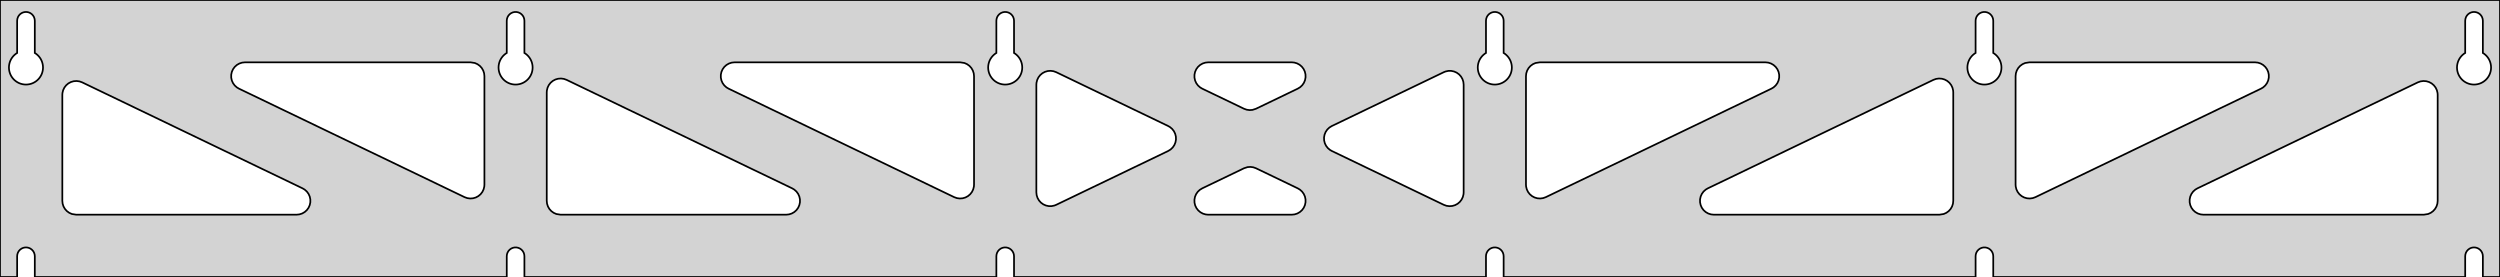<?xml version="1.0" standalone="no"?>
<!DOCTYPE svg PUBLIC "-//W3C//DTD SVG 1.1//EN" "http://www.w3.org/Graphics/SVG/1.1/DTD/svg11.dtd">
<svg width="722mm" height="80mm" viewBox="0 -80 722 80" xmlns="http://www.w3.org/2000/svg" version="1.1">
<title>OpenSCAD Model</title>
<path d="
M 722,-80 L 0,-80 L 0,-0 L 4.95,-0 L 4.95,-6 L 5.006,-6.53
 L 5.17,-7.037 L 5.437,-7.499 L 5.794,-7.895 L 6.225,-8.208 L 6.712,-8.425 L 7.233,-8.536
 L 7.767,-8.536 L 8.288,-8.425 L 8.775,-8.208 L 9.206,-7.895 L 9.563,-7.499 L 9.83,-7.037
 L 9.994,-6.53 L 10.05,-6 L 10.05,-0 L 146.35,-0 L 146.35,-6 L 146.406,-6.53
 L 146.57,-7.037 L 146.837,-7.499 L 147.194,-7.895 L 147.625,-8.208 L 148.112,-8.425 L 148.633,-8.536
 L 149.167,-8.536 L 149.688,-8.425 L 150.175,-8.208 L 150.606,-7.895 L 150.963,-7.499 L 151.23,-7.037
 L 151.394,-6.53 L 151.45,-6 L 151.45,-0 L 287.75,-0 L 287.75,-6 L 287.806,-6.53
 L 287.97,-7.037 L 288.237,-7.499 L 288.594,-7.895 L 289.025,-8.208 L 289.512,-8.425 L 290.033,-8.536
 L 290.567,-8.536 L 291.088,-8.425 L 291.575,-8.208 L 292.006,-7.895 L 292.363,-7.499 L 292.63,-7.037
 L 292.794,-6.53 L 292.85,-6 L 292.85,-0 L 429.15,-0 L 429.15,-6 L 429.206,-6.53
 L 429.37,-7.037 L 429.637,-7.499 L 429.994,-7.895 L 430.425,-8.208 L 430.912,-8.425 L 431.433,-8.536
 L 431.967,-8.536 L 432.488,-8.425 L 432.975,-8.208 L 433.406,-7.895 L 433.763,-7.499 L 434.03,-7.037
 L 434.194,-6.53 L 434.25,-6 L 434.25,-0 L 570.55,-0 L 570.55,-6 L 570.606,-6.53
 L 570.77,-7.037 L 571.037,-7.499 L 571.394,-7.895 L 571.825,-8.208 L 572.312,-8.425 L 572.833,-8.536
 L 573.367,-8.536 L 573.888,-8.425 L 574.375,-8.208 L 574.806,-7.895 L 575.163,-7.499 L 575.43,-7.037
 L 575.594,-6.53 L 575.65,-6 L 575.65,-0 L 711.95,-0 L 711.95,-6 L 712.006,-6.53
 L 712.17,-7.037 L 712.437,-7.499 L 712.794,-7.895 L 713.225,-8.208 L 713.712,-8.425 L 714.233,-8.536
 L 714.767,-8.536 L 715.288,-8.425 L 715.775,-8.208 L 716.206,-7.895 L 716.563,-7.499 L 716.83,-7.037
 L 716.994,-6.53 L 717.05,-6 L 717.05,-0 L 722,-0 z
M 6.986,-55.607 L 6.477,-55.688 L 5.98,-55.821 L 5.499,-56.005 L 5.04,-56.239 L 4.608,-56.52
 L 4.208,-56.844 L 3.844,-57.208 L 3.52,-57.608 L 3.239,-58.04 L 3.005,-58.499 L 2.821,-58.98
 L 2.688,-59.477 L 2.607,-59.986 L 2.58,-60.5 L 2.607,-61.014 L 2.688,-61.523 L 2.821,-62.02
 L 3.005,-62.501 L 3.239,-62.96 L 3.52,-63.392 L 3.844,-63.792 L 4.208,-64.156 L 4.608,-64.48
 L 4.95,-64.702 L 4.95,-74 L 5.006,-74.53 L 5.17,-75.037 L 5.437,-75.499 L 5.794,-75.895
 L 6.225,-76.208 L 6.712,-76.425 L 7.233,-76.536 L 7.767,-76.536 L 8.288,-76.425 L 8.775,-76.208
 L 9.206,-75.895 L 9.563,-75.499 L 9.83,-75.037 L 9.994,-74.53 L 10.05,-74 L 10.05,-64.702
 L 10.392,-64.48 L 10.792,-64.156 L 11.156,-63.792 L 11.48,-63.392 L 11.761,-62.96 L 11.995,-62.501
 L 12.179,-62.02 L 12.312,-61.523 L 12.393,-61.014 L 12.42,-60.5 L 12.393,-59.986 L 12.312,-59.477
 L 12.179,-58.98 L 11.995,-58.499 L 11.761,-58.04 L 11.48,-57.608 L 11.156,-57.208 L 10.792,-56.844
 L 10.392,-56.52 L 9.96,-56.239 L 9.501,-56.005 L 9.02,-55.821 L 8.523,-55.688 L 8.014,-55.607
 L 7.5,-55.58 z
M 148.386,-55.607 L 147.877,-55.688 L 147.38,-55.821 L 146.899,-56.005 L 146.44,-56.239 L 146.008,-56.52
 L 145.608,-56.844 L 145.244,-57.208 L 144.92,-57.608 L 144.639,-58.04 L 144.405,-58.499 L 144.221,-58.98
 L 144.088,-59.477 L 144.007,-59.986 L 143.98,-60.5 L 144.007,-61.014 L 144.088,-61.523 L 144.221,-62.02
 L 144.405,-62.501 L 144.639,-62.96 L 144.92,-63.392 L 145.244,-63.792 L 145.608,-64.156 L 146.008,-64.48
 L 146.35,-64.702 L 146.35,-74 L 146.406,-74.53 L 146.57,-75.037 L 146.837,-75.499 L 147.194,-75.895
 L 147.625,-76.208 L 148.112,-76.425 L 148.633,-76.536 L 149.167,-76.536 L 149.688,-76.425 L 150.175,-76.208
 L 150.606,-75.895 L 150.963,-75.499 L 151.23,-75.037 L 151.394,-74.53 L 151.45,-74 L 151.45,-64.702
 L 151.792,-64.48 L 152.192,-64.156 L 152.556,-63.792 L 152.88,-63.392 L 153.161,-62.96 L 153.395,-62.501
 L 153.579,-62.02 L 153.712,-61.523 L 153.793,-61.014 L 153.82,-60.5 L 153.793,-59.986 L 153.712,-59.477
 L 153.579,-58.98 L 153.395,-58.499 L 153.161,-58.04 L 152.88,-57.608 L 152.556,-57.208 L 152.192,-56.844
 L 151.792,-56.52 L 151.36,-56.239 L 150.901,-56.005 L 150.42,-55.821 L 149.923,-55.688 L 149.414,-55.607
 L 148.9,-55.58 z
M 289.786,-55.607 L 289.277,-55.688 L 288.78,-55.821 L 288.299,-56.005 L 287.84,-56.239 L 287.408,-56.52
 L 287.008,-56.844 L 286.644,-57.208 L 286.32,-57.608 L 286.039,-58.04 L 285.805,-58.499 L 285.621,-58.98
 L 285.488,-59.477 L 285.407,-59.986 L 285.38,-60.5 L 285.407,-61.014 L 285.488,-61.523 L 285.621,-62.02
 L 285.805,-62.501 L 286.039,-62.96 L 286.32,-63.392 L 286.644,-63.792 L 287.008,-64.156 L 287.408,-64.48
 L 287.75,-64.702 L 287.75,-74 L 287.806,-74.53 L 287.97,-75.037 L 288.237,-75.499 L 288.594,-75.895
 L 289.025,-76.208 L 289.512,-76.425 L 290.033,-76.536 L 290.567,-76.536 L 291.088,-76.425 L 291.575,-76.208
 L 292.006,-75.895 L 292.363,-75.499 L 292.63,-75.037 L 292.794,-74.53 L 292.85,-74 L 292.85,-64.702
 L 293.192,-64.48 L 293.592,-64.156 L 293.956,-63.792 L 294.28,-63.392 L 294.561,-62.96 L 294.795,-62.501
 L 294.979,-62.02 L 295.112,-61.523 L 295.193,-61.014 L 295.22,-60.5 L 295.193,-59.986 L 295.112,-59.477
 L 294.979,-58.98 L 294.795,-58.499 L 294.561,-58.04 L 294.28,-57.608 L 293.956,-57.208 L 293.592,-56.844
 L 293.192,-56.52 L 292.76,-56.239 L 292.301,-56.005 L 291.82,-55.821 L 291.323,-55.688 L 290.814,-55.607
 L 290.3,-55.58 z
M 431.186,-55.607 L 430.677,-55.688 L 430.18,-55.821 L 429.699,-56.005 L 429.24,-56.239 L 428.808,-56.52
 L 428.408,-56.844 L 428.044,-57.208 L 427.72,-57.608 L 427.439,-58.04 L 427.205,-58.499 L 427.021,-58.98
 L 426.888,-59.477 L 426.807,-59.986 L 426.78,-60.5 L 426.807,-61.014 L 426.888,-61.523 L 427.021,-62.02
 L 427.205,-62.501 L 427.439,-62.96 L 427.72,-63.392 L 428.044,-63.792 L 428.408,-64.156 L 428.808,-64.48
 L 429.15,-64.702 L 429.15,-74 L 429.206,-74.53 L 429.37,-75.037 L 429.637,-75.499 L 429.994,-75.895
 L 430.425,-76.208 L 430.912,-76.425 L 431.433,-76.536 L 431.967,-76.536 L 432.488,-76.425 L 432.975,-76.208
 L 433.406,-75.895 L 433.763,-75.499 L 434.03,-75.037 L 434.194,-74.53 L 434.25,-74 L 434.25,-64.702
 L 434.592,-64.48 L 434.992,-64.156 L 435.356,-63.792 L 435.68,-63.392 L 435.961,-62.96 L 436.195,-62.501
 L 436.379,-62.02 L 436.512,-61.523 L 436.593,-61.014 L 436.62,-60.5 L 436.593,-59.986 L 436.512,-59.477
 L 436.379,-58.98 L 436.195,-58.499 L 435.961,-58.04 L 435.68,-57.608 L 435.356,-57.208 L 434.992,-56.844
 L 434.592,-56.52 L 434.16,-56.239 L 433.701,-56.005 L 433.22,-55.821 L 432.723,-55.688 L 432.214,-55.607
 L 431.7,-55.58 z
M 572.586,-55.607 L 572.077,-55.688 L 571.58,-55.821 L 571.099,-56.005 L 570.64,-56.239 L 570.208,-56.52
 L 569.808,-56.844 L 569.444,-57.208 L 569.12,-57.608 L 568.839,-58.04 L 568.605,-58.499 L 568.421,-58.98
 L 568.288,-59.477 L 568.207,-59.986 L 568.18,-60.5 L 568.207,-61.014 L 568.288,-61.523 L 568.421,-62.02
 L 568.605,-62.501 L 568.839,-62.96 L 569.12,-63.392 L 569.444,-63.792 L 569.808,-64.156 L 570.208,-64.48
 L 570.55,-64.702 L 570.55,-74 L 570.606,-74.53 L 570.77,-75.037 L 571.037,-75.499 L 571.394,-75.895
 L 571.825,-76.208 L 572.312,-76.425 L 572.833,-76.536 L 573.367,-76.536 L 573.888,-76.425 L 574.375,-76.208
 L 574.806,-75.895 L 575.163,-75.499 L 575.43,-75.037 L 575.594,-74.53 L 575.65,-74 L 575.65,-64.702
 L 575.992,-64.48 L 576.392,-64.156 L 576.756,-63.792 L 577.08,-63.392 L 577.361,-62.96 L 577.595,-62.501
 L 577.779,-62.02 L 577.912,-61.523 L 577.993,-61.014 L 578.02,-60.5 L 577.993,-59.986 L 577.912,-59.477
 L 577.779,-58.98 L 577.595,-58.499 L 577.361,-58.04 L 577.08,-57.608 L 576.756,-57.208 L 576.392,-56.844
 L 575.992,-56.52 L 575.56,-56.239 L 575.101,-56.005 L 574.62,-55.821 L 574.123,-55.688 L 573.614,-55.607
 L 573.1,-55.58 z
M 713.986,-55.607 L 713.477,-55.688 L 712.98,-55.821 L 712.499,-56.005 L 712.04,-56.239 L 711.608,-56.52
 L 711.208,-56.844 L 710.844,-57.208 L 710.52,-57.608 L 710.239,-58.04 L 710.005,-58.499 L 709.821,-58.98
 L 709.688,-59.477 L 709.607,-59.986 L 709.58,-60.5 L 709.607,-61.014 L 709.688,-61.523 L 709.821,-62.02
 L 710.005,-62.501 L 710.239,-62.96 L 710.52,-63.392 L 710.844,-63.792 L 711.208,-64.156 L 711.608,-64.48
 L 711.95,-64.702 L 711.95,-74 L 712.006,-74.53 L 712.17,-75.037 L 712.437,-75.499 L 712.794,-75.895
 L 713.225,-76.208 L 713.712,-76.425 L 714.233,-76.536 L 714.767,-76.536 L 715.288,-76.425 L 715.775,-76.208
 L 716.206,-75.895 L 716.563,-75.499 L 716.83,-75.037 L 716.994,-74.53 L 717.05,-74 L 717.05,-64.702
 L 717.392,-64.48 L 717.792,-64.156 L 718.156,-63.792 L 718.48,-63.392 L 718.761,-62.96 L 718.995,-62.501
 L 719.179,-62.02 L 719.312,-61.523 L 719.393,-61.014 L 719.42,-60.5 L 719.393,-59.986 L 719.312,-59.477
 L 719.179,-58.98 L 718.995,-58.499 L 718.761,-58.04 L 718.48,-57.608 L 718.156,-57.208 L 717.792,-56.844
 L 717.392,-56.52 L 716.96,-56.239 L 716.501,-56.005 L 716.02,-55.821 L 715.523,-55.688 L 715.014,-55.607
 L 714.5,-55.58 z
M 360.054,-48.314 L 359.266,-48.596 L 347.207,-54.395 L 346.59,-54.764 L 345.968,-55.324 L 345.477,-56
 L 345.136,-56.764 L 344.963,-57.582 L 344.963,-58.418 L 345.136,-59.236 L 345.477,-60 L 345.968,-60.676
 L 346.59,-61.236 L 347.314,-61.654 L 348.109,-61.913 L 348.941,-62 L 373.059,-62 L 373.776,-61.935
 L 374.578,-61.7 L 375.314,-61.304 L 375.952,-60.763 L 376.463,-60.101 L 376.826,-59.347 L 377.023,-58.535
 L 377.048,-57.699 L 376.898,-56.876 L 376.581,-56.103 L 376.109,-55.412 L 375.504,-54.834 L 374.793,-54.395
 L 362.734,-48.596 L 361.716,-48.265 L 360.882,-48.202 z
M 276.354,-22.784 L 275.566,-23.066 L 210.42,-54.395 L 209.802,-54.764 L 209.181,-55.324 L 208.689,-56
 L 208.349,-56.764 L 208.175,-57.582 L 208.175,-58.418 L 208.349,-59.236 L 208.689,-60 L 209.181,-60.676
 L 209.802,-61.236 L 210.526,-61.654 L 211.322,-61.913 L 212.153,-62 L 277.3,-62 L 278.536,-61.804
 L 279.3,-61.464 L 279.977,-60.973 L 280.536,-60.351 L 280.954,-59.627 L 281.213,-58.832 L 281.3,-58
 L 281.3,-26.671 L 281.264,-26.136 L 281.066,-25.323 L 280.704,-24.57 L 280.193,-23.908 L 279.555,-23.367
 L 278.819,-22.97 L 278.016,-22.735 L 277.182,-22.672 z
M 585.384,-22.735 L 584.581,-22.97 L 583.845,-23.367 L 583.207,-23.908 L 582.696,-24.57 L 582.334,-25.323
 L 582.136,-26.136 L 582.1,-26.671 L 582.1,-58 L 582.187,-58.832 L 582.446,-59.627 L 582.864,-60.351
 L 583.423,-60.973 L 584.1,-61.464 L 584.864,-61.804 L 586.1,-62 L 651.247,-62 L 652.078,-61.913
 L 652.874,-61.654 L 653.598,-61.236 L 654.219,-60.676 L 654.711,-60 L 655.051,-59.236 L 655.225,-58.418
 L 655.225,-57.582 L 655.051,-56.764 L 654.711,-56 L 654.219,-55.324 L 653.598,-54.764 L 652.98,-54.395
 L 587.834,-23.066 L 587.046,-22.784 L 586.217,-22.672 z
M 134.954,-22.784 L 134.166,-23.066 L 69.02,-54.395 L 68.402,-54.764 L 67.781,-55.324 L 67.289,-56
 L 66.949,-56.764 L 66.775,-57.582 L 66.775,-58.418 L 66.949,-59.236 L 67.289,-60 L 67.781,-60.676
 L 68.402,-61.236 L 69.126,-61.654 L 69.922,-61.913 L 70.753,-62 L 135.9,-62 L 137.136,-61.804
 L 137.9,-61.464 L 138.577,-60.973 L 139.136,-60.351 L 139.554,-59.627 L 139.813,-58.832 L 139.9,-58
 L 139.9,-26.671 L 139.864,-26.136 L 139.666,-25.323 L 139.304,-24.57 L 138.793,-23.908 L 138.155,-23.367
 L 137.419,-22.97 L 136.616,-22.735 L 135.783,-22.672 z
M 443.984,-22.735 L 443.181,-22.97 L 442.445,-23.367 L 441.807,-23.908 L 441.296,-24.57 L 440.934,-25.323
 L 440.736,-26.136 L 440.7,-26.671 L 440.7,-58 L 440.787,-58.832 L 441.046,-59.627 L 441.464,-60.351
 L 442.023,-60.973 L 442.7,-61.464 L 443.464,-61.804 L 444.7,-62 L 509.847,-62 L 510.678,-61.913
 L 511.474,-61.654 L 512.198,-61.236 L 512.819,-60.676 L 513.311,-60 L 513.651,-59.236 L 513.825,-58.418
 L 513.825,-57.582 L 513.651,-56.764 L 513.311,-56 L 512.819,-55.324 L 512.198,-54.764 L 511.58,-54.395
 L 446.434,-23.066 L 445.646,-22.784 L 444.817,-22.672 z
M 302.882,-20.474 L 302.064,-20.648 L 301.3,-20.988 L 300.623,-21.48 L 300.064,-22.101 L 299.646,-22.825
 L 299.387,-23.621 L 299.3,-24.452 L 299.3,-55.548 L 299.336,-56.082 L 299.534,-56.895 L 299.896,-57.648
 L 300.407,-58.31 L 301.045,-58.851 L 301.781,-59.248 L 302.584,-59.483 L 303.417,-59.546 L 304.246,-59.434
 L 305.034,-59.152 L 337.363,-43.605 L 337.885,-43.304 L 338.523,-42.763 L 339.034,-42.101 L 339.396,-41.347
 L 339.594,-40.535 L 339.619,-39.699 L 339.469,-38.876 L 339.151,-38.103 L 338.68,-37.412 L 338.075,-36.834
 L 337.363,-36.395 L 305.034,-20.848 L 304.536,-20.648 L 303.718,-20.474 z
M 417.754,-20.566 L 416.966,-20.848 L 384.636,-36.395 L 384.115,-36.696 L 383.477,-37.237 L 382.966,-37.899
 L 382.604,-38.653 L 382.406,-39.465 L 382.381,-40.301 L 382.531,-41.124 L 382.849,-41.897 L 383.32,-42.588
 L 383.925,-43.166 L 384.636,-43.605 L 416.966,-59.152 L 417.464,-59.352 L 418.282,-59.526 L 419.118,-59.526
 L 419.936,-59.352 L 420.7,-59.012 L 421.377,-58.52 L 421.936,-57.899 L 422.354,-57.175 L 422.613,-56.379
 L 422.7,-55.548 L 422.7,-24.452 L 422.664,-23.918 L 422.466,-23.105 L 422.104,-22.352 L 421.593,-21.69
 L 420.955,-21.149 L 420.219,-20.752 L 419.416,-20.517 L 418.582,-20.454 z
M 161.9,-18 L 160.664,-18.196 L 159.9,-18.536 L 159.223,-19.027 L 158.664,-19.649 L 158.246,-20.373
 L 157.987,-21.168 L 157.9,-22 L 157.9,-53.329 L 157.936,-53.864 L 158.134,-54.677 L 158.496,-55.43
 L 159.007,-56.092 L 159.645,-56.633 L 160.381,-57.03 L 161.184,-57.265 L 162.017,-57.328 L 162.846,-57.216
 L 163.634,-56.934 L 228.78,-25.605 L 229.398,-25.236 L 230.019,-24.677 L 230.511,-24 L 230.851,-23.236
 L 231.025,-22.418 L 231.025,-21.582 L 230.851,-20.764 L 230.511,-20 L 230.019,-19.323 L 229.398,-18.764
 L 228.673,-18.346 L 227.878,-18.087 L 227.047,-18 z
M 494.953,-18 L 494.122,-18.087 L 493.326,-18.346 L 492.602,-18.764 L 491.981,-19.323 L 491.489,-20
 L 491.149,-20.764 L 490.975,-21.582 L 490.975,-22.418 L 491.149,-23.236 L 491.489,-24 L 491.981,-24.677
 L 492.602,-25.236 L 493.22,-25.605 L 558.366,-56.934 L 559.154,-57.216 L 559.982,-57.328 L 560.816,-57.265
 L 561.619,-57.03 L 562.355,-56.633 L 562.993,-56.092 L 563.504,-55.43 L 563.866,-54.677 L 564.064,-53.864
 L 564.1,-53.329 L 564.1,-22 L 564.013,-21.168 L 563.754,-20.373 L 563.336,-19.649 L 562.777,-19.027
 L 562.1,-18.536 L 561.336,-18.196 L 560.1,-18 z
M 22,-18 L 20.764,-18.196 L 20,-18.536 L 19.323,-19.027 L 18.764,-19.649 L 18.346,-20.373
 L 18.087,-21.168 L 18,-22 L 18,-52.608 L 18.036,-53.143 L 18.234,-53.955 L 18.596,-54.709
 L 19.107,-55.371 L 19.745,-55.912 L 20.481,-56.308 L 21.284,-56.543 L 22.117,-56.606 L 22.946,-56.494
 L 23.734,-56.213 L 87.38,-25.605 L 87.998,-25.236 L 88.619,-24.677 L 89.111,-24 L 89.451,-23.236
 L 89.625,-22.418 L 89.625,-21.582 L 89.451,-20.764 L 89.111,-20 L 88.619,-19.323 L 87.998,-18.764
 L 87.273,-18.346 L 86.478,-18.087 L 85.647,-18 z
M 636.353,-18 L 635.522,-18.087 L 634.727,-18.346 L 634.002,-18.764 L 633.381,-19.323 L 632.889,-20
 L 632.549,-20.764 L 632.375,-21.582 L 632.375,-22.418 L 632.549,-23.236 L 632.889,-24 L 633.381,-24.677
 L 634.002,-25.236 L 634.62,-25.605 L 698.266,-56.213 L 699.054,-56.494 L 699.883,-56.606 L 700.716,-56.543
 L 701.519,-56.308 L 702.255,-55.912 L 702.893,-55.371 L 703.404,-54.709 L 703.766,-53.955 L 703.964,-53.143
 L 704,-52.608 L 704,-22 L 703.913,-21.168 L 703.654,-20.373 L 703.236,-19.649 L 702.677,-19.027
 L 702,-18.536 L 701.236,-18.196 L 700,-18 z
M 348.941,-18 L 348.224,-18.065 L 347.422,-18.3 L 346.686,-18.696 L 346.048,-19.237 L 345.537,-19.899
 L 345.174,-20.653 L 344.977,-21.465 L 344.952,-22.301 L 345.102,-23.124 L 345.419,-23.897 L 345.891,-24.588
 L 346.495,-25.166 L 347.207,-25.605 L 359.266,-31.404 L 360.284,-31.735 L 361.117,-31.798 L 361.946,-31.686
 L 362.734,-31.404 L 374.793,-25.605 L 375.41,-25.236 L 376.032,-24.677 L 376.523,-24 L 376.864,-23.236
 L 377.037,-22.418 L 377.037,-21.582 L 376.864,-20.764 L 376.523,-20 L 376.032,-19.323 L 375.41,-18.764
 L 374.686,-18.346 L 373.891,-18.087 L 373.059,-18 z
" stroke="black" fill="lightgray" stroke-width="0.5"/>
</svg>
